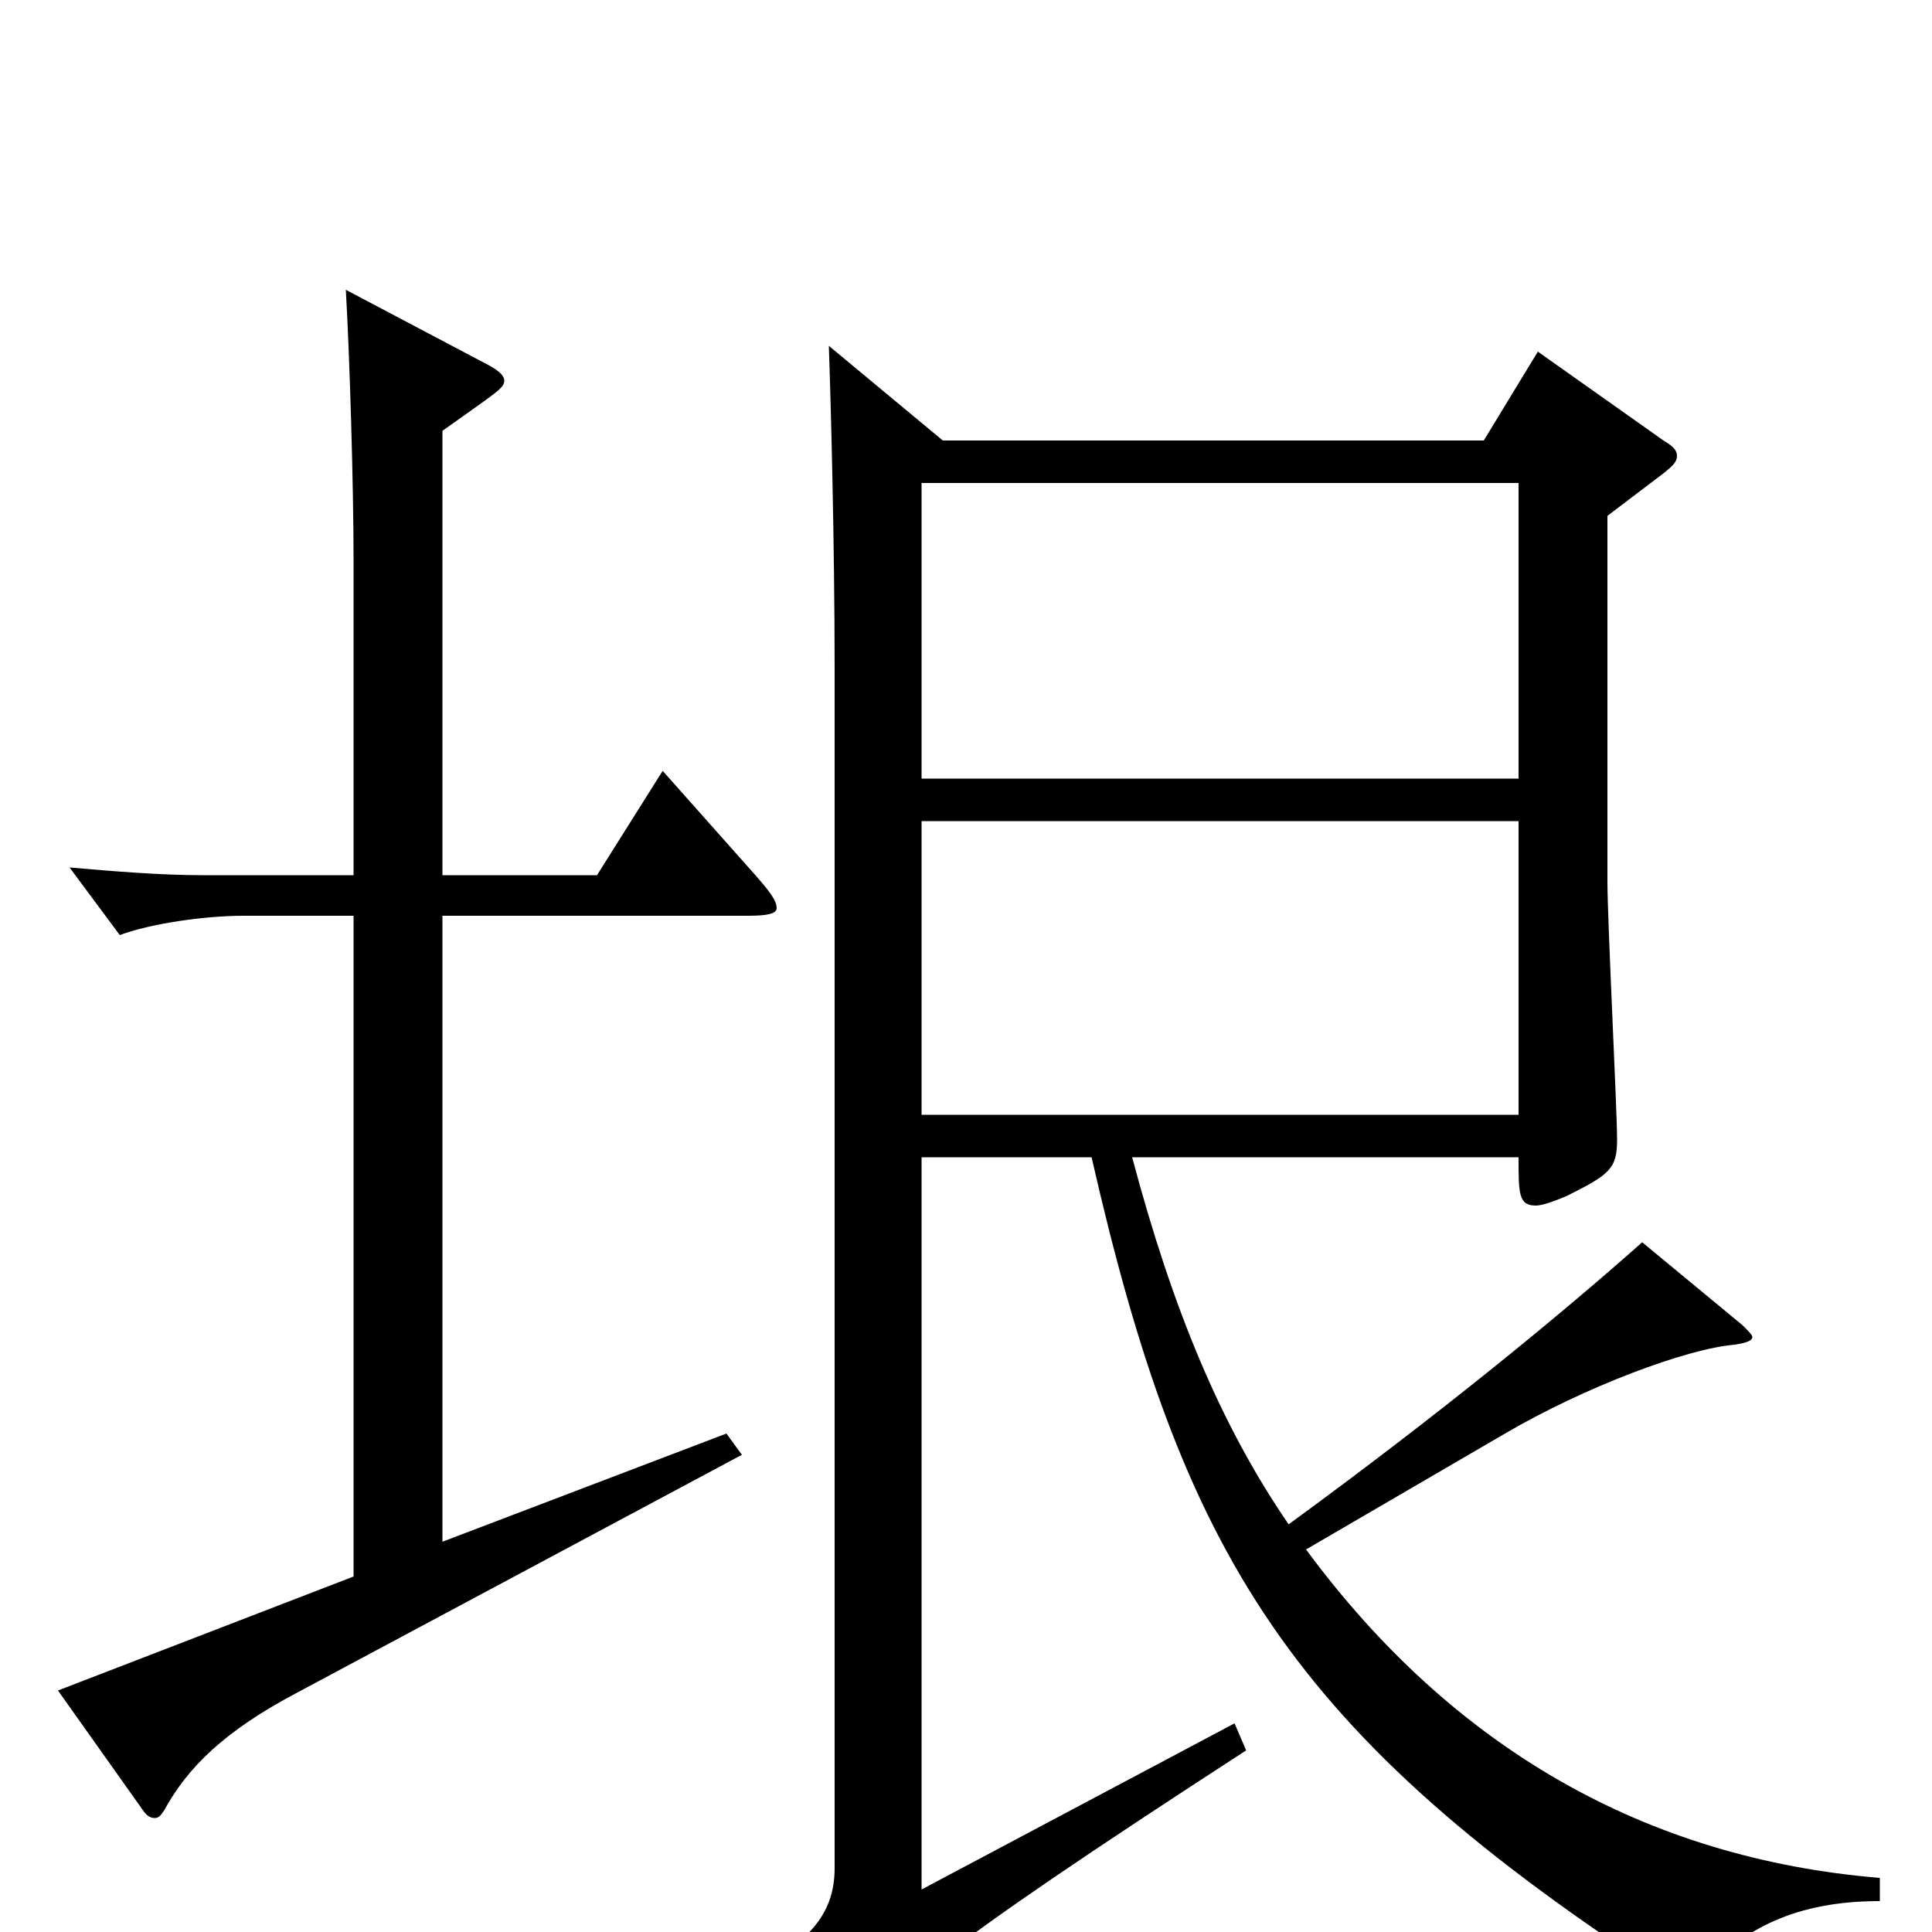 <svg xmlns="http://www.w3.org/2000/svg" viewBox="0 -1000 1000 1000">
	<path fill="#000000" d="M973 -28C852 -38 752 -95 676 -198L779 -258C820 -282 873 -302 898 -304C904 -305 907 -306 907 -308C907 -309 905 -311 902 -314L850 -357C806 -318 745 -268 667 -211C632 -262 607 -322 586 -401H786C786 -382 786 -376 795 -376C798 -376 804 -378 811 -381C833 -392 837 -395 837 -410C837 -426 832 -523 832 -544V-733L861 -755C866 -759 868 -761 868 -764C868 -767 866 -769 861 -772L796 -818L768 -772H488L429 -821C430 -793 432 -719 432 -654V-33C432 -8 417 6 389 21L431 61C433 63 435 64 436 64C438 64 440 62 442 60C462 31 477 15 645 -94L639 -108L477 -22V-401H565C612 -195 667 -103 865 25C868 27 870 27 872 27C875 27 877 26 880 23C902 -2 930 -16 973 -16ZM477 -597V-750H786V-597ZM477 -423V-575H786V-423ZM343 -601L309 -547H229V-777C257 -797 261 -799 261 -803C261 -806 257 -809 251 -812L179 -850C181 -815 183 -749 183 -710V-547H105C83 -547 59 -549 36 -551L62 -516C78 -522 106 -526 126 -526H183V-184L30 -125L74 -63C76 -60 78 -59 80 -59C82 -59 83 -60 85 -63C97 -85 116 -104 154 -124L384 -247L376 -258L229 -202V-526H387C397 -526 402 -527 402 -530C402 -534 398 -539 391 -547Z"/>
</svg>